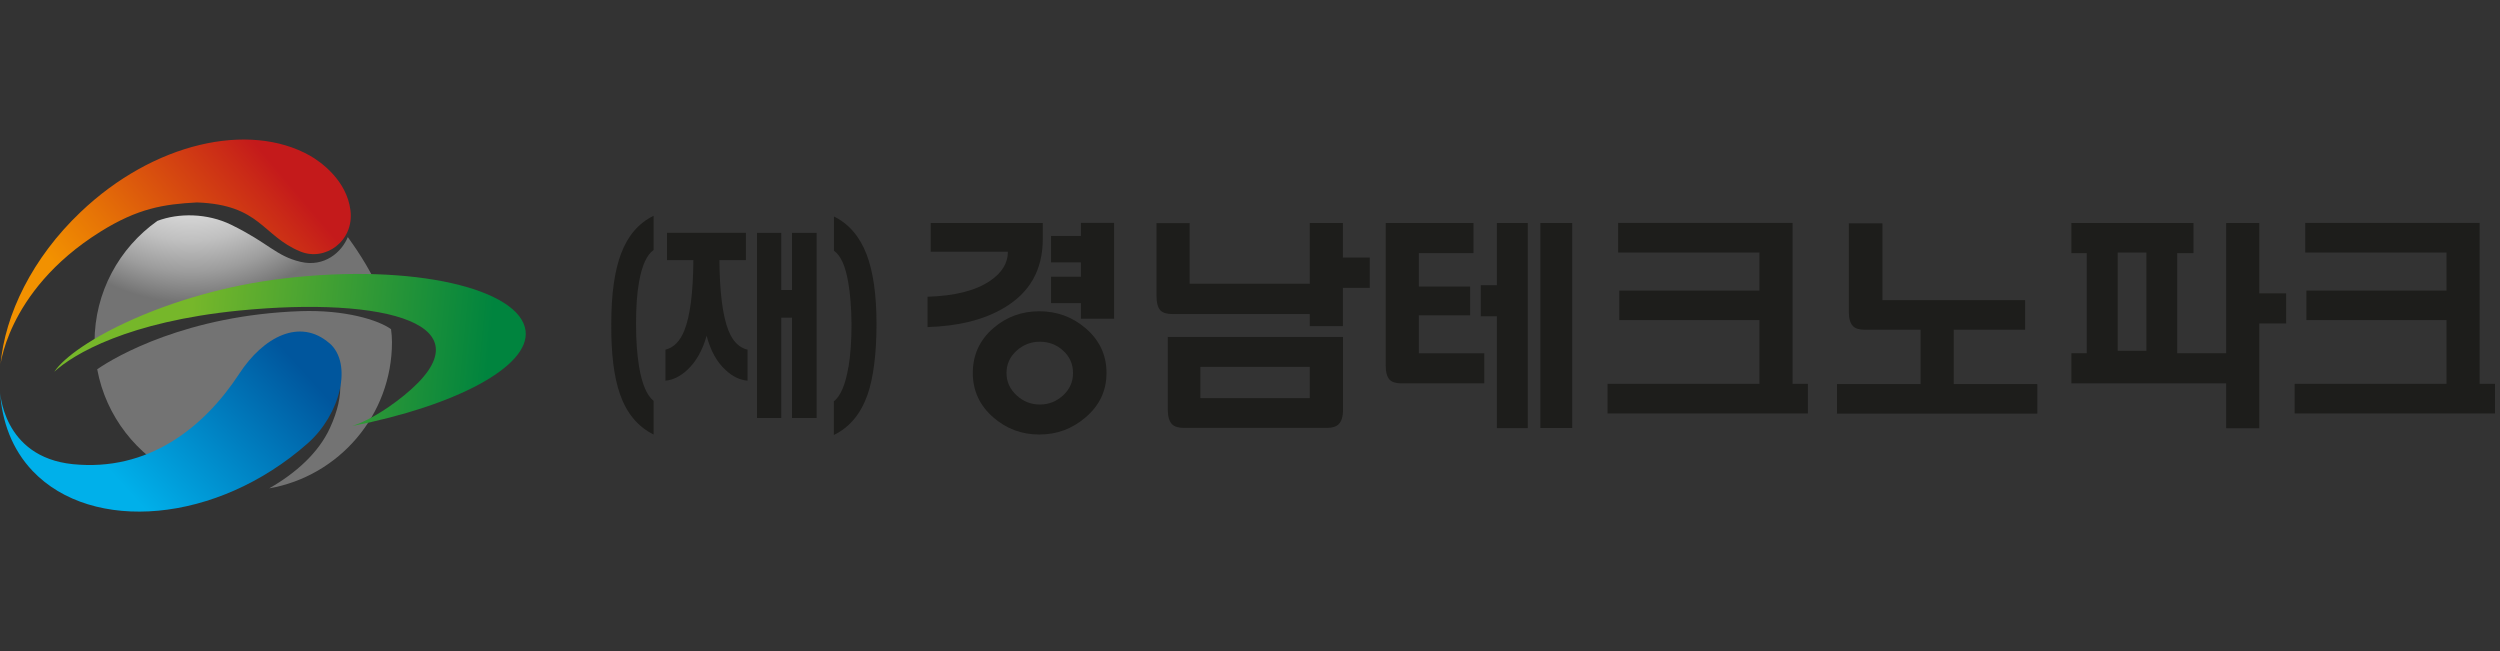 <svg width="215" height="56" viewBox="0 0 215 56" fill="none" xmlns="http://www.w3.org/2000/svg">
<rect x="0" y="0" width="215" height="56" fill="#333333" stroke="none"/>
<path d="M33.63 28.309C32.54 27.519 29.67 26.629 25.85 26.759C16.13 27.099 9.99 30.619 8.36 31.759C9.11 35.809 11.78 39.189 15.39 40.929C16.01 40.339 16.79 39.729 17.76 39.119C21.93 36.509 26.45 29.119 26.45 29.119C26.45 29.119 31.19 30.699 28.37 36.819C27.4 38.929 25.45 40.689 23.15 41.999C29.15 40.949 33.71 35.709 33.71 29.419C33.71 29.049 33.68 28.689 33.63 28.319V28.309Z" fill="url(#paint0_radial_924_52246)"/>
<path d="M8.15 29.319C8.15 29.319 8.16 29.299 8.17 29.289C12.5 26.729 22.3 24.729 28.09 24.729C29.89 24.729 31.45 24.969 32.77 25.319C31.75 22.869 30.23 20.849 29.91 20.389C29.41 21.649 27.92 23.009 25.85 22.519C23.71 22.009 23.15 20.929 19.88 19.329C17.84 18.329 15.36 18.299 13.53 18.999C10.26 21.319 8.13 25.119 8.13 29.429C8.13 29.399 8.13 29.369 8.13 29.339L8.15 29.319Z" fill="url(#paint1_radial_924_52246)"/>
<path d="M45.2 28.459C44.77 24.869 35.65 22.609 24.39 23.949C14.5 25.119 6.37 29.439 4.67 31.969C6.32 30.449 11.02 27.659 20.57 26.709C33.13 25.469 42.29 27.869 34.76 33.999C32.9 35.509 31.38 36.269 30.29 36.639C39.19 34.899 45.57 31.529 45.2 28.459Z" fill="url(#paint2_linear_924_52246)"/>
<path d="M30.14 18.089C29.82 15.499 27.56 13.899 26.66 13.389C21.41 10.429 13.19 12.269 6.92 18.249C2.8 22.169 0.42 27.019 0.04 31.399C-0.02 32.059 0.32 25.119 8.63 19.929C11.86 17.909 14.08 17.559 16.94 17.409C22.41 17.609 22.54 20.279 25.83 21.629C27.97 22.509 30.47 20.729 30.14 18.089Z" fill="url(#paint3_linear_924_52246)"/>
<path d="M28.33 29.519C25.8 27.319 22.65 28.959 20.57 32.149C17.52 36.809 12.73 40.569 6.27 39.919C0.16 39.299 0 33.579 0 33.579C0.14 36.249 1.05 38.659 2.81 40.509C7.92 45.869 18.63 45.039 26.46 38.129C29.26 35.659 30.37 31.279 28.33 29.509V29.519Z" fill="url(#paint4_linear_924_52246)"/>
<path d="M89.68 19.179V20.549C89.68 23.219 88.55 25.199 86.29 26.509C84.59 27.509 82.41 28.049 79.77 28.129V25.519C82.11 25.449 83.89 24.999 85.14 24.159C86.17 23.459 86.68 22.619 86.68 21.649H80.04V19.179H89.69H89.68ZM93.34 28.209C94.55 29.239 95.16 30.519 95.16 32.069C95.16 33.619 94.55 34.889 93.34 35.909C92.21 36.879 90.89 37.369 89.38 37.369C87.87 37.369 86.56 36.879 85.44 35.909C84.25 34.879 83.66 33.599 83.66 32.069C83.66 30.539 84.25 29.229 85.44 28.209C86.56 27.249 87.87 26.769 89.38 26.769C90.89 26.769 92.21 27.249 93.34 28.209ZM87.45 30.139C86.86 30.669 86.56 31.309 86.56 32.079C86.56 32.849 86.86 33.479 87.45 34.019C88.01 34.529 88.67 34.789 89.43 34.789C90.19 34.789 90.84 34.529 91.41 34.019C91.99 33.489 92.28 32.849 92.28 32.079C92.28 31.309 91.99 30.649 91.41 30.139C90.86 29.639 90.2 29.389 89.43 29.389C88.66 29.389 88.02 29.639 87.45 30.139ZM92.96 20.289V19.169H95.81V27.409H92.96V26.069H90.39V23.799H92.96V22.569H90.39V20.289H92.96Z" fill="#1D1D1B"/>
<path d="M99.46 19.189H102.31V24.399H112.64V19.179H115.49V22.149H117.8V24.759H115.49V28.049H112.64V27.009H100.83C100.36 27.009 100.01 26.909 99.8 26.699C99.57 26.449 99.46 26.029 99.46 25.449V19.199V19.189ZM100.42 28.979H115.5V35.249C115.5 35.829 115.37 36.239 115.12 36.489C114.9 36.699 114.57 36.799 114.11 36.799H101.83C101.36 36.799 101.01 36.699 100.8 36.489C100.56 36.239 100.43 35.829 100.43 35.249V28.979H100.42ZM112.64 31.549H103.23V34.239H112.64V31.549Z" fill="#1D1D1B"/>
<path d="M122.02 27.119V30.379H127.65V32.969H120.52C120.06 32.969 119.72 32.869 119.51 32.659C119.28 32.409 119.17 31.999 119.17 31.419V19.179H126.72V21.769H122.02V24.639H126.43V27.119H122.02ZM127.35 24.529H128.73V19.179H131.39V36.819H128.73V27.199H127.35V24.529ZM132.47 19.179H135.21V36.809H132.47V19.179Z" fill="#1D1D1B"/>
<path d="M151.31 21.719H139.16V19.169H154.16V33.009H155.48V35.559H138.25V33.009H151.31V27.529H139.26V24.989H151.31V21.709V21.719Z" fill="#1D1D1B"/>
<path d="M174.16 28.359H168.02V33.029H175.21V35.569H157.98V33.029H165.17V28.359H160.39C159.91 28.359 159.56 28.259 159.36 28.049C159.12 27.809 159 27.399 159 26.829V19.209H161.89V25.809H174.16V28.359Z" fill="#1D1D1B"/>
<path d="M187.25 30.379H191.45V19.179H194.3V25.229H196.61V27.819H194.3V36.829H191.45V32.969H178.14V30.379H179.46V21.769H178.14V19.179H188.64V21.769H187.24V30.379H187.25ZM182.12 21.719V30.169H184.59V21.719H182.12Z" fill="#1D1D1B"/>
<path d="M210.4 21.719H198.25V19.169H213.25V33.009H214.57V35.559H197.34V33.009H210.4V27.529H198.35V24.989H210.4V21.709V21.719Z" fill="#1D1D1B"/>
<path d="M56.21 37.369C54.86 36.699 53.89 35.539 53.32 33.899C52.8 32.429 52.55 30.409 52.57 27.819C52.57 25.299 52.85 23.299 53.41 21.819C53.99 20.269 54.93 19.179 56.21 18.559V21.499C55.63 21.909 55.21 22.819 54.96 24.239C54.78 25.219 54.7 26.429 54.7 27.859C54.7 29.289 54.79 30.509 54.96 31.529C55.21 33.019 55.62 33.999 56.21 34.479V37.369Z" fill="#1D1D1B"/>
<path d="M61.87 22.369C61.89 25.179 62.16 27.199 62.65 28.429C63.02 29.359 63.57 29.909 64.29 30.069V32.739C63.61 32.679 62.98 32.369 62.41 31.829C61.65 31.149 61.11 30.159 60.77 28.879C60.41 30.149 59.85 31.129 59.09 31.829C58.49 32.379 57.87 32.679 57.23 32.739V30.069C57.94 29.899 58.48 29.349 58.85 28.429C59.35 27.189 59.61 25.169 59.63 22.369H57.36V20.019H64.15V22.369H61.88H61.87ZM68.11 27.319H67.19V35.949H65.1V20.029H67.19V24.939H68.11V20.029H70.23V35.949H68.11V27.319Z" fill="#1D1D1B"/>
<path d="M72.97 31.579C73.14 30.559 73.23 29.339 73.23 27.909C73.22 26.479 73.12 25.279 72.95 24.289C72.71 22.869 72.3 21.969 71.72 21.569V18.619C72.99 19.239 73.92 20.319 74.52 21.859C75.09 23.339 75.38 25.339 75.38 27.859C75.38 30.379 75.12 32.469 74.61 33.939C74.03 35.589 73.07 36.749 71.71 37.409V34.519C72.29 34.059 72.71 33.079 72.96 31.579H72.97Z" fill="#1D1D1B"/>
<defs>
<radialGradient id="paint0_radial_924_52246" cx="0" cy="0" r="1" gradientUnits="userSpaceOnUse" gradientTransform="translate(16.443 9.329) scale(16.695)">
<stop stop-color="white"/>
<stop offset="0.17" stop-color="#FBFBFB"/>
<stop offset="0.34" stop-color="#EFEFEF"/>
<stop offset="0.51" stop-color="#DBDBDB"/>
<stop offset="0.68" stop-color="#C0C0C0"/>
<stop offset="0.84" stop-color="#9D9D9D"/>
<stop offset="1" stop-color="#737373"/>
</radialGradient>
<radialGradient id="paint1_radial_924_52246" cx="0" cy="0" r="1" gradientUnits="userSpaceOnUse" gradientTransform="translate(16.443 9.33) scale(16.698)">
<stop stop-color="white"/>
<stop offset="0.17" stop-color="#FBFBFB"/>
<stop offset="0.34" stop-color="#EFEFEF"/>
<stop offset="0.51" stop-color="#DBDBDB"/>
<stop offset="0.68" stop-color="#C0C0C0"/>
<stop offset="0.84" stop-color="#9D9D9D"/>
<stop offset="1" stop-color="#737373"/>
</radialGradient>
<linearGradient id="paint2_linear_924_52246" x1="16.29" y1="28.619" x2="42.01" y2="31.089" gradientUnits="userSpaceOnUse">
<stop stop-color="#76B72A"/>
<stop offset="1" stop-color="#00843E"/>
</linearGradient>
<linearGradient id="paint3_linear_924_52246" x1="8.73" y1="27.459" x2="23.91" y2="14.609" gradientUnits="userSpaceOnUse">
<stop stop-color="#F29100"/>
<stop offset="0.28" stop-color="#E67306"/>
<stop offset="0.88" stop-color="#CA2A17"/>
<stop offset="1" stop-color="#C41A1B"/>
</linearGradient>
<linearGradient id="paint4_linear_924_52246" x1="8.84" y1="39.839" x2="22.28" y2="27.659" gradientUnits="userSpaceOnUse">
<stop stop-color="#00B0EA"/>
<stop offset="1" stop-color="#00569D"/>
</linearGradient>
</defs>
</svg>
